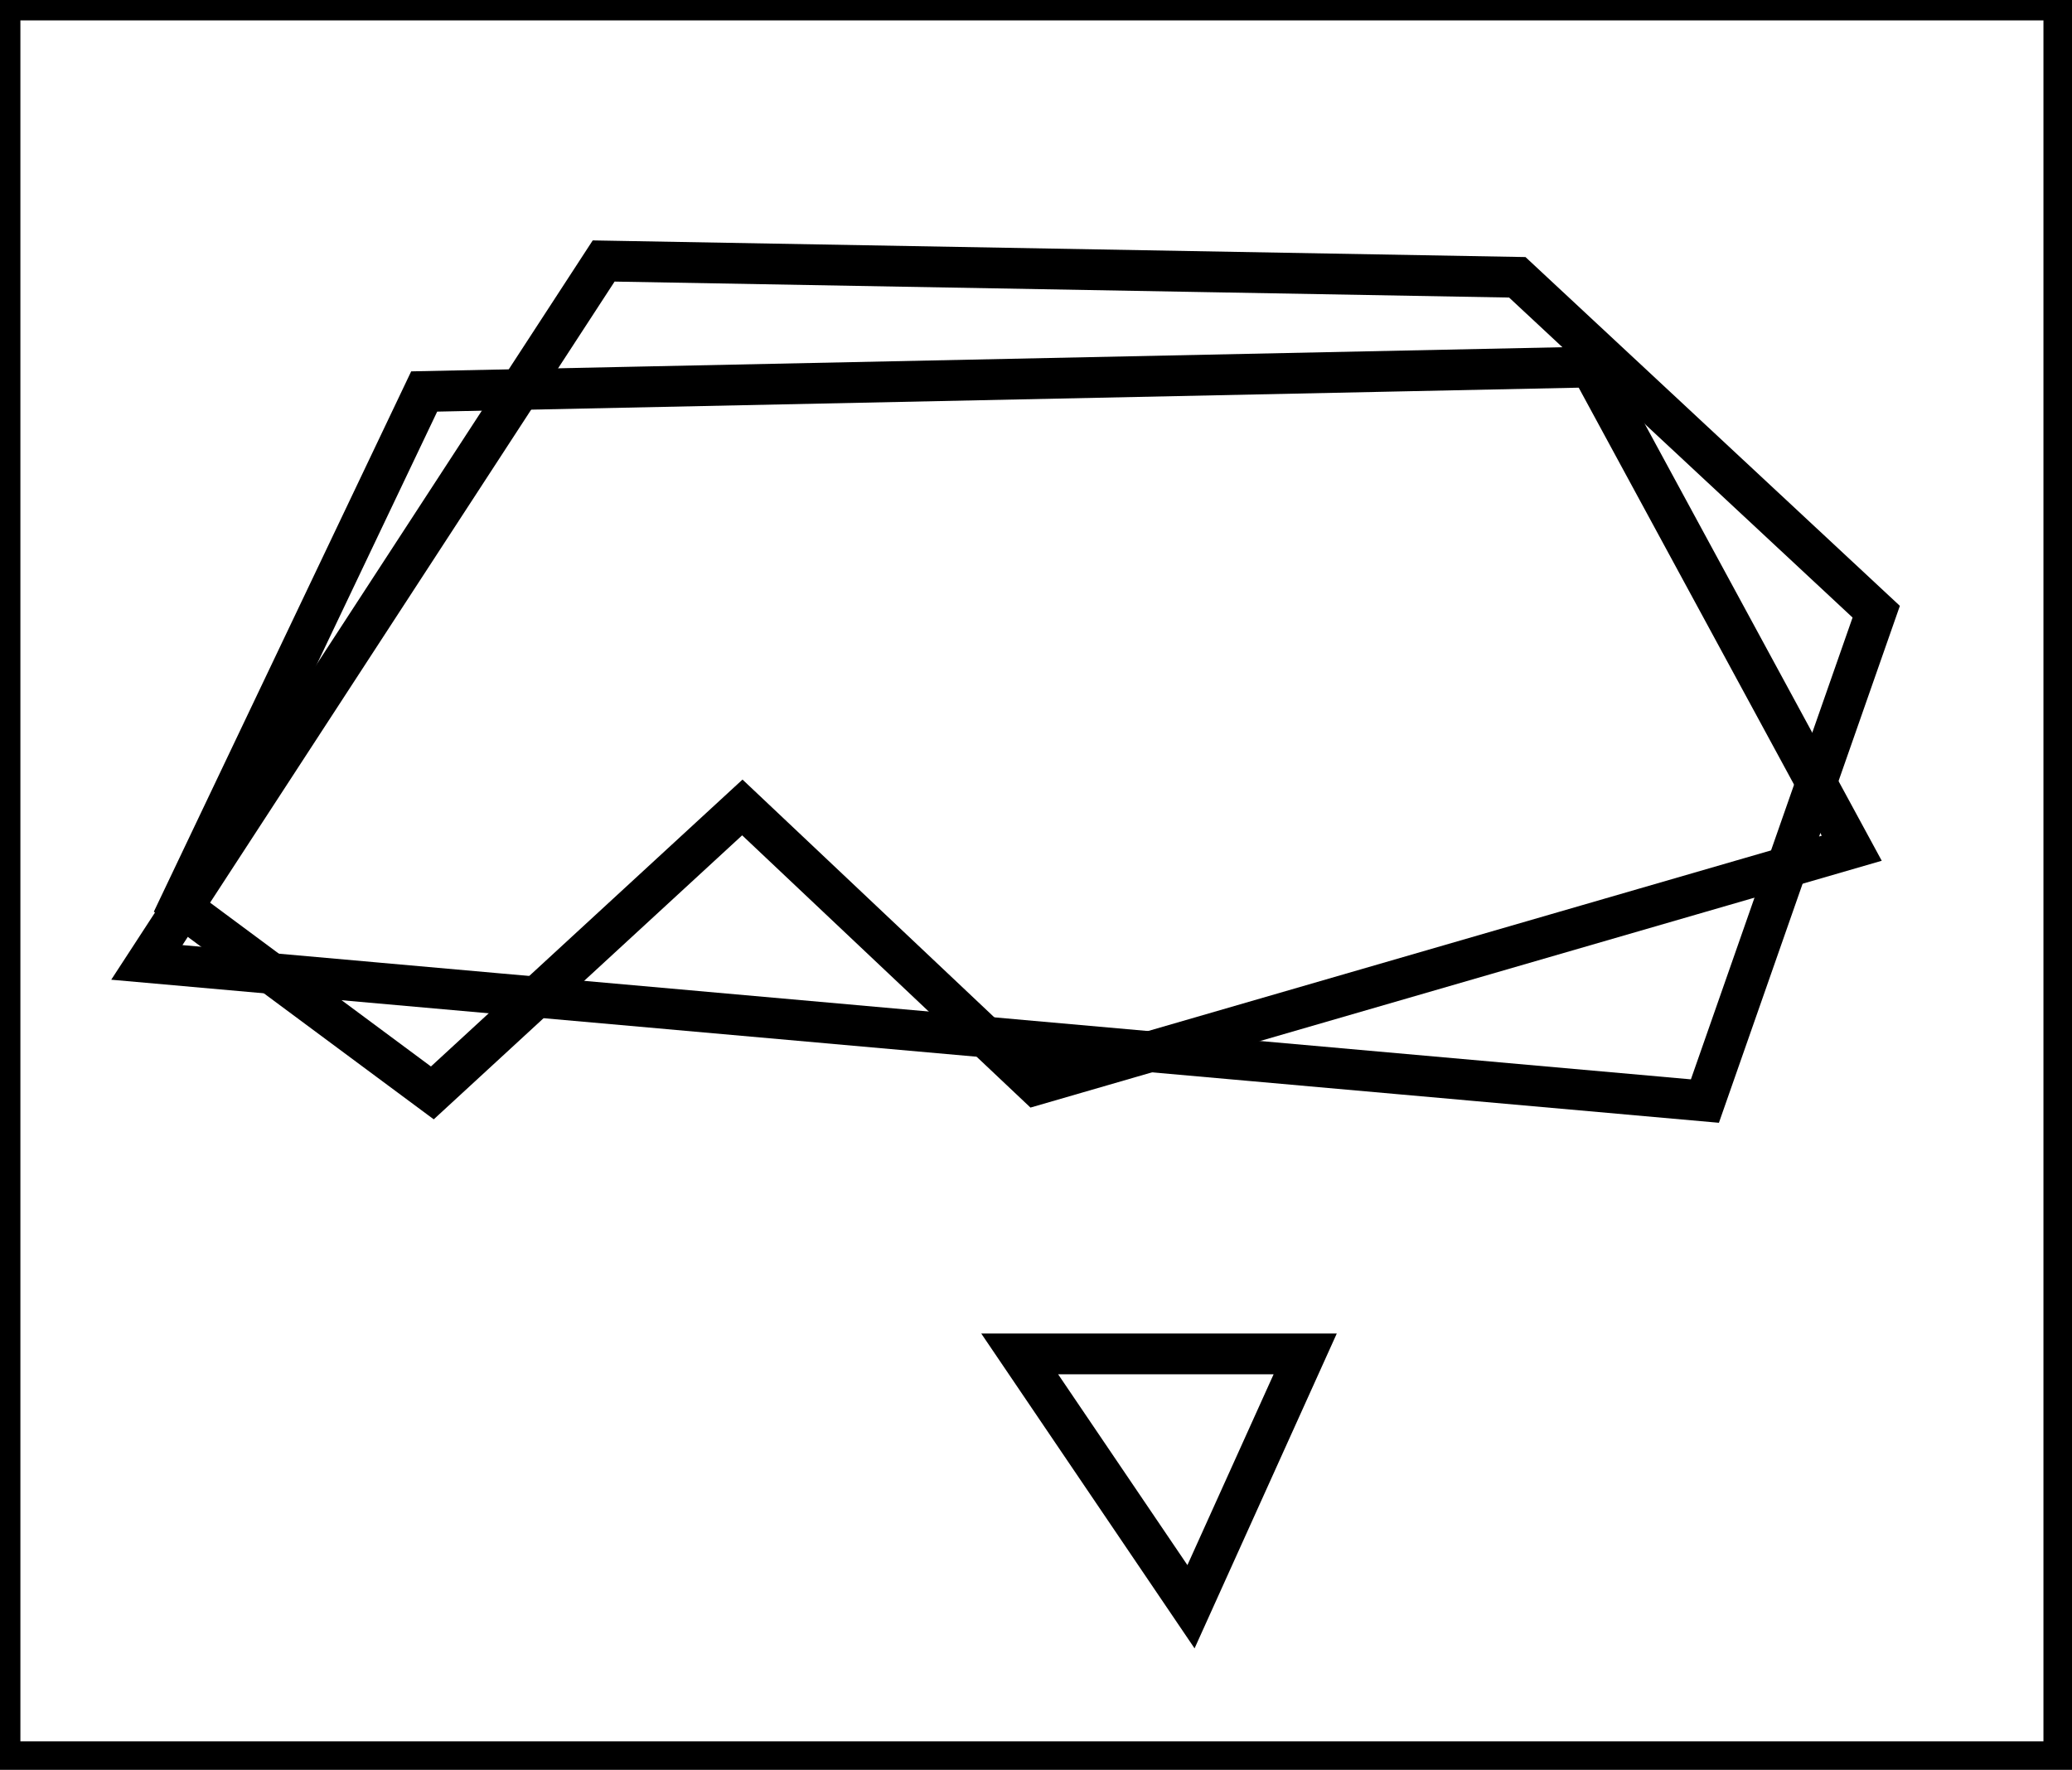 <?xml version="1.0" encoding="utf-8" ?>
<svg baseProfile="full" height="217" version="1.1" width="254" xmlns="http://www.w3.org/2000/svg" xmlns:ev="http://www.w3.org/2001/xml-events" xmlns:xlink="http://www.w3.org/1999/xlink"><defs /><rect fill="white" height="217" width="254" x="0" y="0" /><path d="M 125,166 L 146,197 L 160,166 Z" fill="none" stroke="black" stroke-width="5" /><path d="M 22,111 L 53,134 L 91,99 L 127,133 L 227,104 L 195,45 L 52,48 Z" fill="none" stroke="black" stroke-width="5" /><path d="M 230,75 L 209,135 L 18,118 L 74,32 L 186,34 Z" fill="none" stroke="black" stroke-width="5" /><path d="M 0,0 L 0,216 L 253,216 L 253,0 Z" fill="none" stroke="black" stroke-width="5" /></svg>